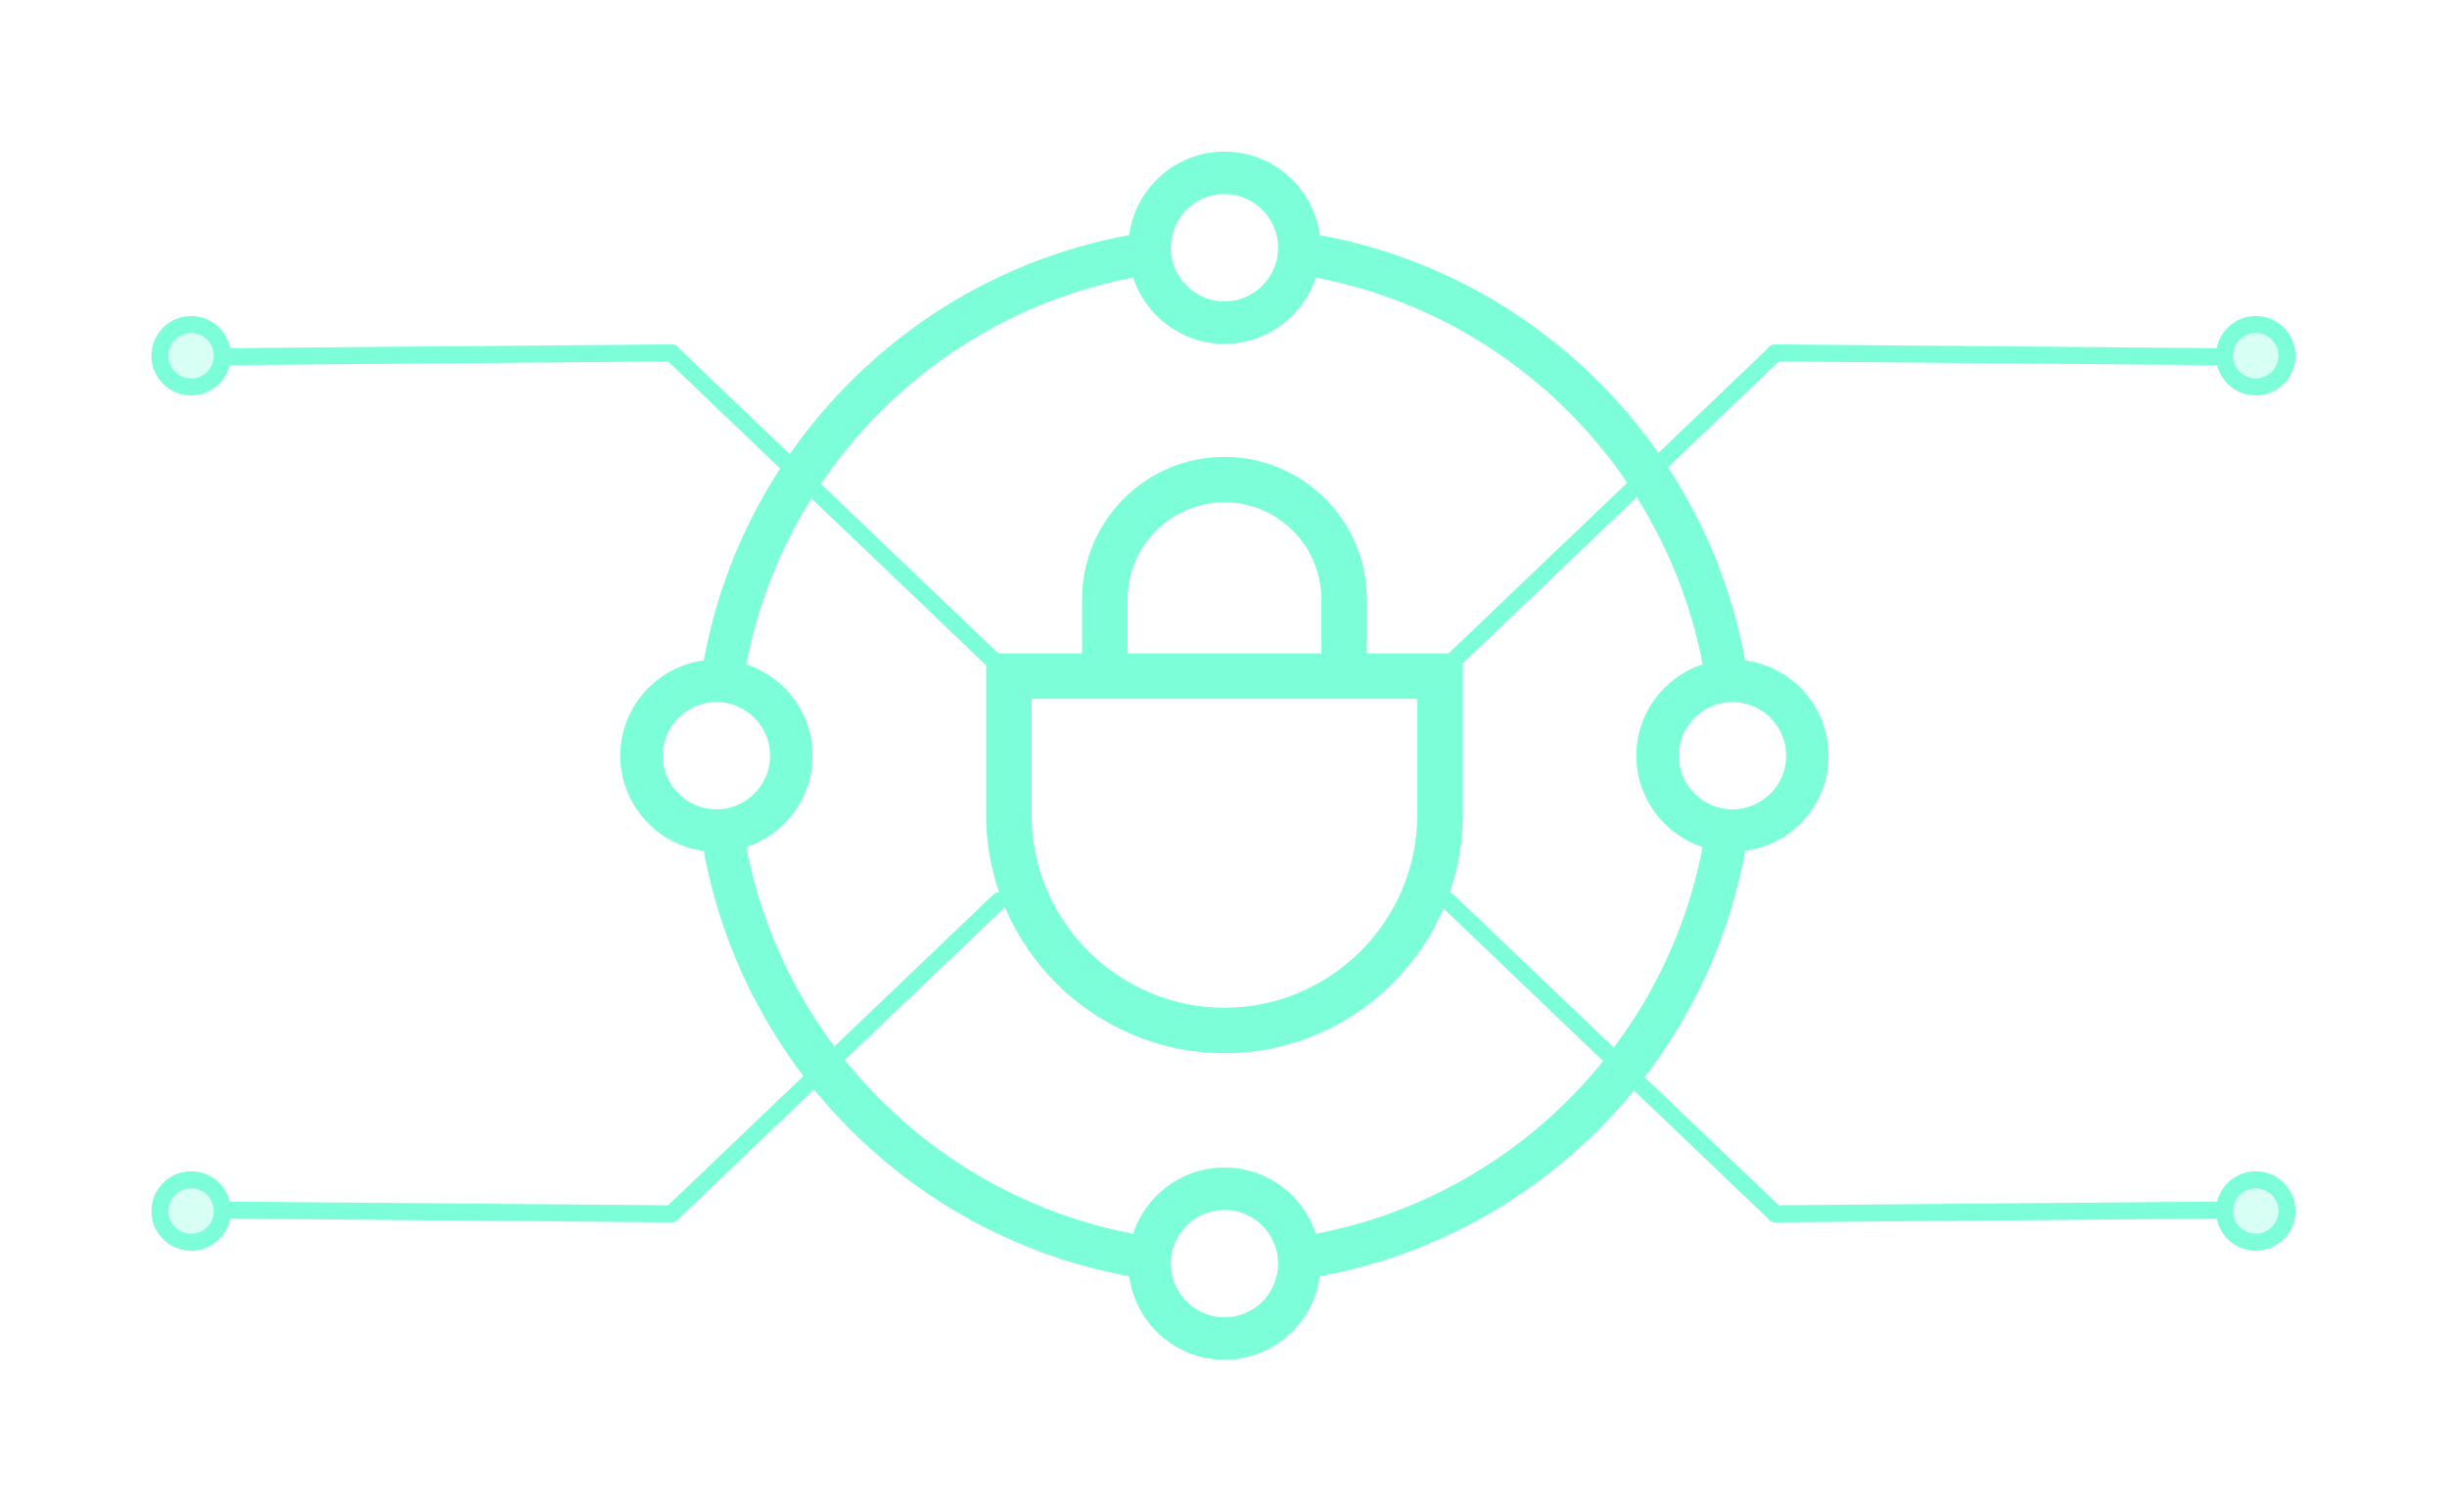 <svg width="1293" height="799" viewBox="0 0 1293 799" fill="none" xmlns="http://www.w3.org/2000/svg">
<g filter="url(#filter0_dd_89_48)">
<path d="M722.223 316.654C722.223 275.177 688.479 241.433 647.002 241.433C605.523 241.433 571.779 275.177 571.779 316.654V345.319H521.082V431.993C521.781 500.715 578.269 556.625 647.002 556.625C715.735 556.625 772.221 500.715 772.919 431.871V345.319H722.223L722.223 316.654ZM748.872 369.365V431.748C748.309 487.347 702.61 532.579 647.002 532.579C591.393 532.579 545.693 487.347 545.128 431.871V369.365H748.872ZM595.825 345.319V316.654C595.825 288.436 618.782 265.479 647.002 265.479C675.219 265.479 698.177 288.436 698.177 316.654V345.319H595.825Z" fill="#7CFFD8"/>
</g>
<g filter="url(#filter1_dd_89_48)">
<path d="M922.112 349.015C901.313 235.093 811.271 145.05 697.351 124.252C694.072 99.382 672.751 80.12 647 80.12C621.249 80.12 599.926 99.383 596.647 124.253C482.728 145.052 392.685 235.095 371.888 349.015C347.017 352.293 327.754 373.616 327.754 399.367C327.754 425.119 347.017 446.439 371.888 449.717C392.685 563.638 482.728 653.679 596.647 674.478C599.926 699.347 621.249 718.612 647 718.612C672.751 718.612 694.072 699.349 697.351 674.478C811.271 653.681 901.315 563.638 922.112 449.719C946.983 446.441 966.246 425.119 966.246 399.367C966.245 373.616 946.983 352.293 922.112 349.015ZM647 102.566C659.129 102.566 669.474 110.235 673.518 120.967C674.688 124.07 675.358 127.416 675.358 130.924C675.358 135.405 674.284 139.631 672.425 143.403C667.799 152.793 658.155 159.284 647 159.284C635.843 159.284 626.2 152.793 621.573 143.403C619.713 139.631 618.641 135.405 618.641 130.924C618.641 127.417 619.311 124.07 620.48 120.967C624.525 110.235 634.869 102.566 647 102.566ZM368.602 425.886C357.869 421.84 350.2 411.497 350.2 399.367C350.2 387.236 357.869 376.892 368.602 372.848C371.705 371.678 375.052 371.008 378.559 371.008C383.04 371.008 387.266 372.08 391.038 373.94C400.426 378.567 406.917 388.21 406.917 399.367C406.917 410.524 400.426 420.165 391.038 424.793C387.266 426.65 383.04 427.724 378.559 427.724C375.052 427.724 371.705 427.054 368.602 425.886ZM647 696.165C634.869 696.165 624.525 688.497 620.48 677.764C619.311 674.661 618.641 671.313 618.641 667.806C618.641 663.325 619.713 659.099 621.573 655.327C626.2 645.938 635.843 639.448 647 639.448C658.155 639.448 667.799 645.938 672.425 655.327C674.284 659.099 675.358 663.325 675.358 667.806C675.358 671.313 674.688 674.661 673.518 677.764C669.474 688.497 659.129 696.165 647 696.165ZM695.28 652.019C688.622 631.714 669.502 617.003 647 617.003C624.498 617.003 605.376 631.714 598.719 652.019C495.535 632.341 414.024 550.831 394.346 447.646C414.652 440.989 429.363 421.869 429.363 399.367C429.363 376.865 414.652 357.743 394.346 351.086C414.024 247.901 495.535 166.389 598.719 146.711C605.376 167.019 624.498 181.73 647 181.73C669.502 181.73 688.622 167.019 695.28 146.711C798.465 166.389 879.976 247.901 899.654 351.086C879.347 357.743 864.636 376.865 864.636 399.367C864.636 421.869 879.347 440.989 899.654 447.646C879.976 550.831 798.465 632.341 695.28 652.019ZM925.398 425.886C922.295 427.054 918.949 427.724 915.442 427.724C910.96 427.724 906.734 426.65 902.962 424.793C893.573 420.165 887.081 410.524 887.081 399.367C887.081 388.212 893.573 378.569 902.962 373.94C906.734 372.08 910.96 371.008 915.442 371.008C918.949 371.008 922.295 371.678 925.398 372.848C936.131 376.89 943.8 387.236 943.8 399.367C943.8 411.497 936.131 421.843 925.398 425.886Z" fill="#7CFFD8"/>
</g>
<g filter="url(#filter2_dd_89_48)">
<path d="M528 352L355.667 187.322" stroke="#7CFFD8" stroke-width="9" stroke-linecap="round"/>
<path d="M355.038 186.5L122.038 188.483" stroke="#7CFFD8" stroke-width="9" stroke-linecap="round"/>
<circle cx="101" cy="188" r="16.5" fill="#7CFFD8" fill-opacity="0.3" stroke="#7CFFD8" stroke-width="9"/>
</g>
<g filter="url(#filter3_dd_89_48)">
<path d="M528 476L355.667 640.678" stroke="#7CFFD8" stroke-width="9" stroke-linecap="round"/>
<path d="M355.038 641.5L122.038 639.517" stroke="#7CFFD8" stroke-width="9" stroke-linecap="round"/>
<circle cx="21" cy="21" r="16.5" transform="matrix(1 0 0 -1 80 661)" fill="#7CFFD8" fill-opacity="0.3" stroke="#7CFFD8" stroke-width="9"/>
</g>
<g filter="url(#filter4_dd_89_48)">
<path d="M764.928 352L937.261 187.322" stroke="#7CFFD8" stroke-width="9" stroke-linecap="round"/>
<path d="M937.89 186.5L1170.89 188.483" stroke="#7CFFD8" stroke-width="9" stroke-linecap="round"/>
<circle cx="21" cy="21" r="16.5" transform="matrix(-1 0 0 1 1212.93 167)" fill="#7CFFD8" fill-opacity="0.3" stroke="#7CFFD8" stroke-width="9"/>
</g>
<g filter="url(#filter5_dd_89_48)">
<path d="M764.928 476L937.261 640.678" stroke="#7CFFD8" stroke-width="9" stroke-linecap="round"/>
<path d="M937.89 641.5L1170.89 639.517" stroke="#7CFFD8" stroke-width="9" stroke-linecap="round"/>
<circle cx="1191.93" cy="640" r="16.5" transform="rotate(180 1191.93 640)" fill="#7CFFD8" fill-opacity="0.3" stroke="#7CFFD8" stroke-width="9"/>
</g>
<defs>
<filter id="filter0_dd_89_48" x="441.082" y="161.433" width="411.837" height="475.193" filterUnits="userSpaceOnUse" color-interpolation-filters="sRGB">
<feFlood flood-opacity="0" result="BackgroundImageFix"/>
<feColorMatrix in="SourceAlpha" type="matrix" values="0 0 0 0 0 0 0 0 0 0 0 0 0 0 0 0 0 0 127 0" result="hardAlpha"/>
<feOffset/>
<feGaussianBlur stdDeviation="15"/>
<feComposite in2="hardAlpha" operator="out"/>
<feColorMatrix type="matrix" values="0 0 0 0 0.487 0 0 0 0 1 0 0 0 0 0.846 0 0 0 1 0"/>
<feBlend mode="normal" in2="BackgroundImageFix" result="effect1_dropShadow_89_48"/>
<feColorMatrix in="SourceAlpha" type="matrix" values="0 0 0 0 0 0 0 0 0 0 0 0 0 0 0 0 0 0 127 0" result="hardAlpha"/>
<feOffset/>
<feGaussianBlur stdDeviation="40"/>
<feComposite in2="hardAlpha" operator="out"/>
<feColorMatrix type="matrix" values="0 0 0 0 0.487 0 0 0 0 1 0 0 0 0 0.846 0 0 0 0.4 0"/>
<feBlend mode="normal" in2="effect1_dropShadow_89_48" result="effect2_dropShadow_89_48"/>
<feBlend mode="normal" in="SourceGraphic" in2="effect2_dropShadow_89_48" result="shape"/>
</filter>
<filter id="filter1_dd_89_48" x="247.754" y="0.12" width="798.491" height="798.491" filterUnits="userSpaceOnUse" color-interpolation-filters="sRGB">
<feFlood flood-opacity="0" result="BackgroundImageFix"/>
<feColorMatrix in="SourceAlpha" type="matrix" values="0 0 0 0 0 0 0 0 0 0 0 0 0 0 0 0 0 0 127 0" result="hardAlpha"/>
<feOffset/>
<feGaussianBlur stdDeviation="15"/>
<feComposite in2="hardAlpha" operator="out"/>
<feColorMatrix type="matrix" values="0 0 0 0 0.487 0 0 0 0 1 0 0 0 0 0.846 0 0 0 1 0"/>
<feBlend mode="normal" in2="BackgroundImageFix" result="effect1_dropShadow_89_48"/>
<feColorMatrix in="SourceAlpha" type="matrix" values="0 0 0 0 0 0 0 0 0 0 0 0 0 0 0 0 0 0 127 0" result="hardAlpha"/>
<feOffset/>
<feGaussianBlur stdDeviation="40"/>
<feComposite in2="hardAlpha" operator="out"/>
<feColorMatrix type="matrix" values="0 0 0 0 0.487 0 0 0 0 1 0 0 0 0 0.846 0 0 0 0.4 0"/>
<feBlend mode="normal" in2="effect1_dropShadow_89_48" result="effect2_dropShadow_89_48"/>
<feBlend mode="normal" in="SourceGraphic" in2="effect2_dropShadow_89_48" result="shape"/>
</filter>
<filter id="filter2_dd_89_48" x="0" y="87" width="612.5" height="349.5" filterUnits="userSpaceOnUse" color-interpolation-filters="sRGB">
<feFlood flood-opacity="0" result="BackgroundImageFix"/>
<feColorMatrix in="SourceAlpha" type="matrix" values="0 0 0 0 0 0 0 0 0 0 0 0 0 0 0 0 0 0 127 0" result="hardAlpha"/>
<feOffset/>
<feGaussianBlur stdDeviation="15"/>
<feComposite in2="hardAlpha" operator="out"/>
<feColorMatrix type="matrix" values="0 0 0 0 0.487 0 0 0 0 1 0 0 0 0 0.846 0 0 0 1 0"/>
<feBlend mode="normal" in2="BackgroundImageFix" result="effect1_dropShadow_89_48"/>
<feColorMatrix in="SourceAlpha" type="matrix" values="0 0 0 0 0 0 0 0 0 0 0 0 0 0 0 0 0 0 127 0" result="hardAlpha"/>
<feOffset/>
<feGaussianBlur stdDeviation="40"/>
<feComposite in2="hardAlpha" operator="out"/>
<feColorMatrix type="matrix" values="0 0 0 0 0.487 0 0 0 0 1 0 0 0 0 0.846 0 0 0 0.4 0"/>
<feBlend mode="normal" in2="effect1_dropShadow_89_48" result="effect2_dropShadow_89_48"/>
<feBlend mode="normal" in="SourceGraphic" in2="effect2_dropShadow_89_48" result="shape"/>
</filter>
<filter id="filter3_dd_89_48" x="0" y="391.5" width="612.5" height="349.5" filterUnits="userSpaceOnUse" color-interpolation-filters="sRGB">
<feFlood flood-opacity="0" result="BackgroundImageFix"/>
<feColorMatrix in="SourceAlpha" type="matrix" values="0 0 0 0 0 0 0 0 0 0 0 0 0 0 0 0 0 0 127 0" result="hardAlpha"/>
<feOffset/>
<feGaussianBlur stdDeviation="15"/>
<feComposite in2="hardAlpha" operator="out"/>
<feColorMatrix type="matrix" values="0 0 0 0 0.487 0 0 0 0 1 0 0 0 0 0.846 0 0 0 1 0"/>
<feBlend mode="normal" in2="BackgroundImageFix" result="effect1_dropShadow_89_48"/>
<feColorMatrix in="SourceAlpha" type="matrix" values="0 0 0 0 0 0 0 0 0 0 0 0 0 0 0 0 0 0 127 0" result="hardAlpha"/>
<feOffset/>
<feGaussianBlur stdDeviation="40"/>
<feComposite in2="hardAlpha" operator="out"/>
<feColorMatrix type="matrix" values="0 0 0 0 0.487 0 0 0 0 1 0 0 0 0 0.846 0 0 0 0.4 0"/>
<feBlend mode="normal" in2="effect1_dropShadow_89_48" result="effect2_dropShadow_89_48"/>
<feBlend mode="normal" in="SourceGraphic" in2="effect2_dropShadow_89_48" result="shape"/>
</filter>
<filter id="filter4_dd_89_48" x="680.428" y="87" width="612.5" height="349.5" filterUnits="userSpaceOnUse" color-interpolation-filters="sRGB">
<feFlood flood-opacity="0" result="BackgroundImageFix"/>
<feColorMatrix in="SourceAlpha" type="matrix" values="0 0 0 0 0 0 0 0 0 0 0 0 0 0 0 0 0 0 127 0" result="hardAlpha"/>
<feOffset/>
<feGaussianBlur stdDeviation="15"/>
<feComposite in2="hardAlpha" operator="out"/>
<feColorMatrix type="matrix" values="0 0 0 0 0.487 0 0 0 0 1 0 0 0 0 0.846 0 0 0 1 0"/>
<feBlend mode="normal" in2="BackgroundImageFix" result="effect1_dropShadow_89_48"/>
<feColorMatrix in="SourceAlpha" type="matrix" values="0 0 0 0 0 0 0 0 0 0 0 0 0 0 0 0 0 0 127 0" result="hardAlpha"/>
<feOffset/>
<feGaussianBlur stdDeviation="40"/>
<feComposite in2="hardAlpha" operator="out"/>
<feColorMatrix type="matrix" values="0 0 0 0 0.487 0 0 0 0 1 0 0 0 0 0.846 0 0 0 0.4 0"/>
<feBlend mode="normal" in2="effect1_dropShadow_89_48" result="effect2_dropShadow_89_48"/>
<feBlend mode="normal" in="SourceGraphic" in2="effect2_dropShadow_89_48" result="shape"/>
</filter>
<filter id="filter5_dd_89_48" x="680.428" y="391.5" width="612.5" height="349.5" filterUnits="userSpaceOnUse" color-interpolation-filters="sRGB">
<feFlood flood-opacity="0" result="BackgroundImageFix"/>
<feColorMatrix in="SourceAlpha" type="matrix" values="0 0 0 0 0 0 0 0 0 0 0 0 0 0 0 0 0 0 127 0" result="hardAlpha"/>
<feOffset/>
<feGaussianBlur stdDeviation="15"/>
<feComposite in2="hardAlpha" operator="out"/>
<feColorMatrix type="matrix" values="0 0 0 0 0.487 0 0 0 0 1 0 0 0 0 0.846 0 0 0 1 0"/>
<feBlend mode="normal" in2="BackgroundImageFix" result="effect1_dropShadow_89_48"/>
<feColorMatrix in="SourceAlpha" type="matrix" values="0 0 0 0 0 0 0 0 0 0 0 0 0 0 0 0 0 0 127 0" result="hardAlpha"/>
<feOffset/>
<feGaussianBlur stdDeviation="40"/>
<feComposite in2="hardAlpha" operator="out"/>
<feColorMatrix type="matrix" values="0 0 0 0 0.487 0 0 0 0 1 0 0 0 0 0.846 0 0 0 0.4 0"/>
<feBlend mode="normal" in2="effect1_dropShadow_89_48" result="effect2_dropShadow_89_48"/>
<feBlend mode="normal" in="SourceGraphic" in2="effect2_dropShadow_89_48" result="shape"/>
</filter>
</defs>
</svg>
